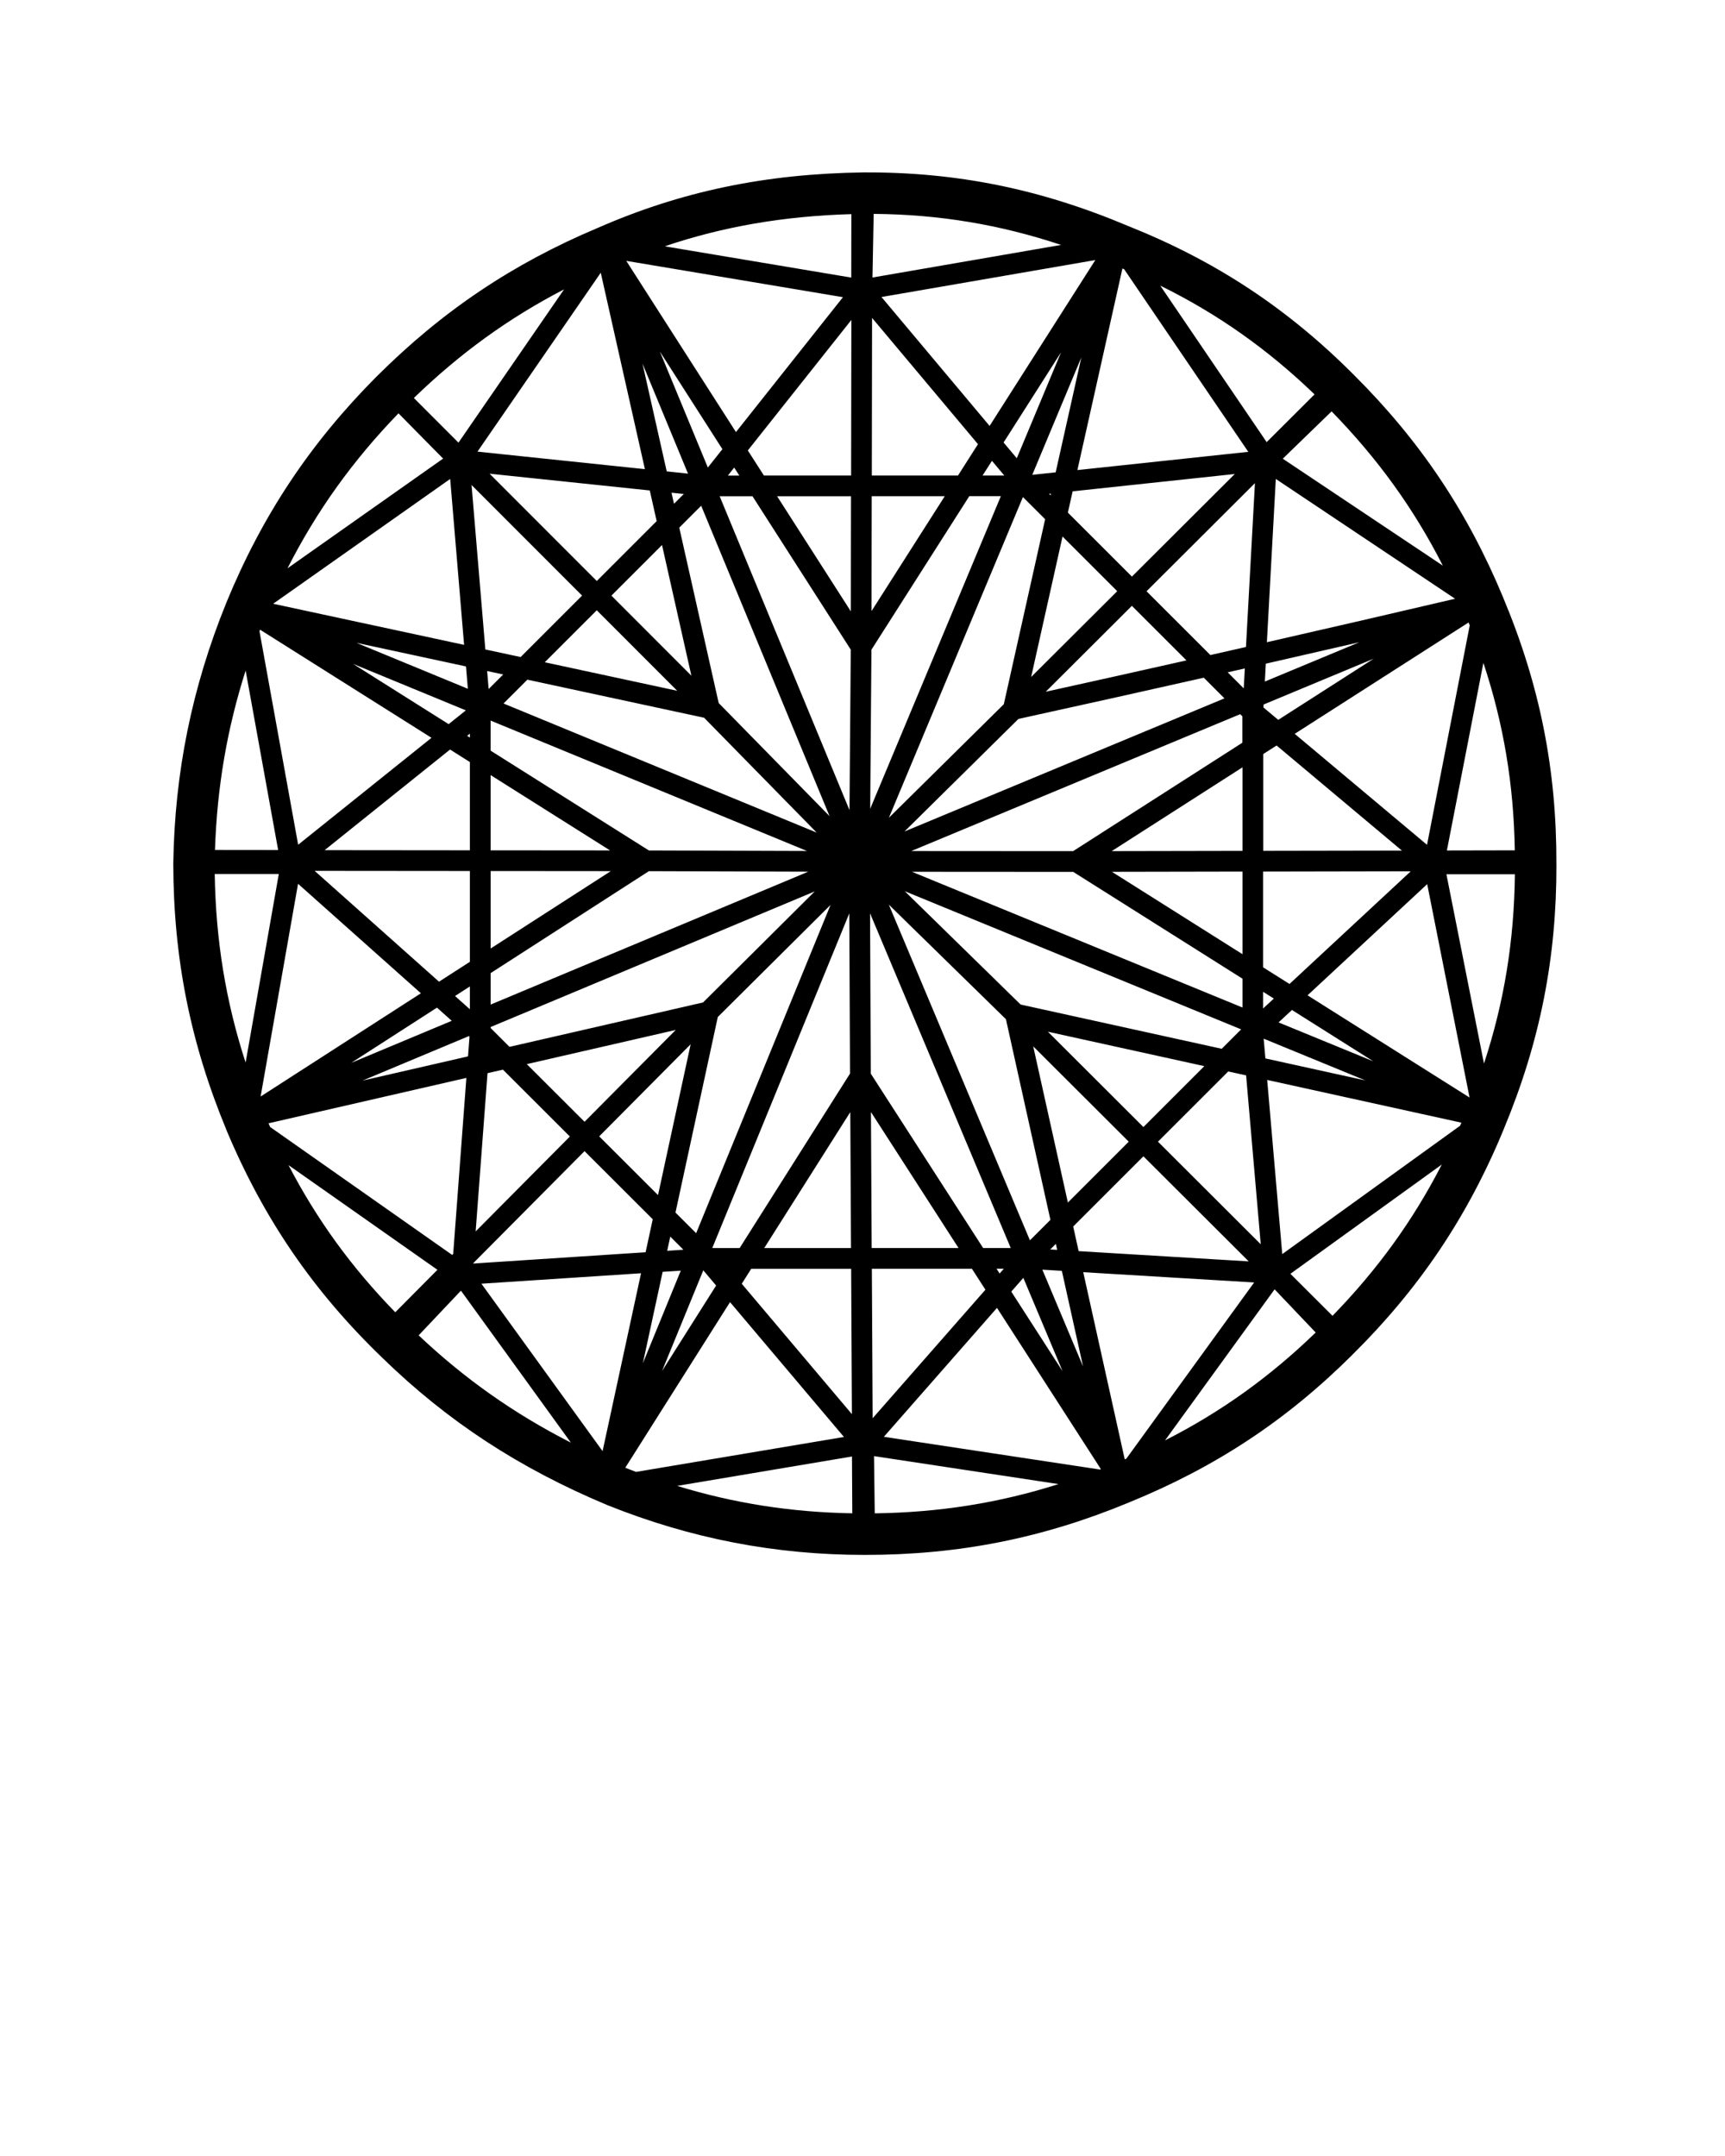 <svg xmlns="http://www.w3.org/2000/svg" data-name="Layer 1" viewBox="0 0 500 625" x="0px" y="0px"><path d="M451.13,250.45h0c.08-27.38-4.82-51.9-15.41-77.17v-.02c-10.35-24.94-24.1-45.46-43.28-64.57h0c-19.22-19.29-39.99-33-65.36-43.14h0s-.07-.03-.1-.04h-.01c-25.42-10.75-49.78-15.67-76.62-15.53h-.02s-.02,0-.02,0c-28.4,.38-52.86,5.49-76.99,16.06h-.01s-.05,.03-.08,.04h-.01c-24.68,10.4-45.04,24.09-64.06,43.08h-.01c-19.29,19.4-33.14,40.25-43.57,65.61v.02h0c-9.93,24.45-14.95,49.15-15.35,75.5,0,.02,0,.04,0,.05,0,.02,0,.03,0,.05,.05,27.42,4.96,51.98,15.45,77.28h0v.03c10.81,25.73,25.19,46.71,45.24,66.01h0l.02,.02h0c18.86,18.34,39.52,31.86,65.02,42.55,.02,0,.03,.01,.05,.02,.01,0,.02,.01,.04,.02,24.23,9.71,48.64,14.43,74.63,14.43h.04c27.22,0,51.57-4.84,76.59-15.23h0l.03-.02h.01c25.06-10.23,45.58-23.79,64.55-42.67h.01v-.02h0c19.58-19.37,33.57-40.22,44.02-65.62v-.02c10.45-25.12,15.28-49.48,15.21-76.66h0v-.04Zm-140.09-3.71l-46.91-.03,95.35-39.68,.62,.62v7.66l-49.06,31.43Zm-19.47,48.7l12.9,58.18-5.94,5.94-40.9-97.31,33.94,33.2Zm-85.12,66.37l39.72-97.03,.21,46.44-31.99,50.58h-7.94Zm1.87-158l-11.43-50.85,6.35-6.35,37.21,89.98-32.13-32.78Zm82.64,.34l-33.31,32.91,38.85-92.97,6.44,6.43-11.98,53.63Zm-38.73,30.32l.36-46.13,28.36-44.5h9.15l-37.87,90.62Zm.39-57.33l.05-33.29h21.17l-21.22,33.29Zm-6,.09l-21.37-33.37h21.42l-.05,33.37Zm-.02,11.09l-.37,46.53-37.63-90.99h9.52l28.47,44.45Zm-.14,134.05l.21,39.43h-25.15l24.95-39.43Zm6,.01l25.38,39.41h-25.18l-.21-39.41Zm-.06-11.17l-.21-46.45,40.78,97.03h-8l-32.58-50.57Zm9.77-70.17l33.03-32.63c17.76-3.89,35.7-7.89,53.72-11.95l5.99,5.99-92.74,38.59Zm40.94-40.51l24.97-24.9,15.82,15.81c-13.66,3.08-27.27,6.11-40.79,9.09Zm-4.23-4.26l9.1-40.73,15.85,15.84-24.95,24.88Zm10.65-47.66l1.38-6.18,47-5.02-29.82,29.74-18.55-18.54Zm-5.03-5.02l-.43-.43,.54-.06-.11,.49Zm-5.29-5.94l14.22-34.03-7.44,33.31-6.78,.72Zm-4.49-4.81l-3.83-4.56,16.66-26.15-12.83,30.71Zm-3.63,5.01h-6.29l2.72-4.26,3.58,4.26Zm-13.41,0h-24.98l.07-45.69,30.7,36.6-5.79,9.09Zm-30.98,.01h-25.27l-4.67-7.28,30.01-37.83-.07,45.11Zm-32.4,.01h-3.33l1.84-2.32,1.49,2.32Zm-9.13-2.34l-13.9-33.62,18.12,28.3-4.22,5.32Zm-5.76,1.77l-6.16-.65-7.02-31.25,13.19,31.89Zm-1.22,5.91l-2.83,2.83-.72-3.21,3.56,.37Zm-7.86,7.86l-17.35,17.35-31.07-31.1,46.43,4.86,2,8.89Zm1.56,6.93l8.51,37.87-23.18-23.21,14.67-14.67Zm4.4,42.25l-38.39-8.27,15.07-15.07,23.32,23.34Zm7.8,7.82l32.63,33.29-90.77-37.42,6.91-6.91,51.24,11.04Zm-61.88,.82l91.69,37.8-45.81-.15-45.89-28.94v-8.71Zm34.62,37.64l-34.62-.03v-21.81l34.62,21.84Zm.21,6l-34.82,22.43v-22.46l34.82,.03Zm11.06,.01l46.18,.15-92.06,38.52v-9.12l45.88-29.56Zm-45.88,45.47v-.29l93.94-39.31-32.38,32.19-56.1,12.87-5.47-5.46Zm53.64,.56l-26.43,26.62-16.74-16.71,43.16-9.91Zm4.33,4.15l-9.46,43.73-17.05-17.03,26.51-26.7Zm7.85-7.89l32.7-32.51-38.96,95.17-5.99-5.98,12.26-56.67Zm-9.96,67.45l-4.69,.31,.89-4.11,3.81,3.8Zm-.75,6.06l-11,26.87,5.74-26.52,5.26-.34Zm6.52-.09l3.72,4.41-15.67,24.77,11.95-29.18Zm13.88-.42h28.98l.22,42.12-31.93-37.8,2.73-4.32Zm34.98-.02h29.01l3.91,6.06-32.69,37.26-.23-43.32Zm36.14-.02h2.11l-1.22,1.39-.89-1.39Zm7.77,2.65l11.38,27.08-14.88-23.1,3.5-3.98Zm5.51-2.38l5.65,.34,6.15,27.73-11.8-28.07Zm2.3-5.87l1.61-1.61,.38,1.74-2-.12Zm6.64-6.64l20.35-20.35,30.52,30.46-49.29-2.97-1.58-7.14Zm-1.54-6.94l-10.05-45.29,27.69,27.64-17.65,17.65Zm-5.8-49.53l45.35,9.98-17.66,17.66-27.69-27.64Zm-7.91-7.89l-33.57-32.84,97.5,40.05-5.63,5.63-58.3-12.83Zm-31.47-38.47l46.73,.03,49.06,30.96v8.36l-95.8-39.35Zm57.95,.01l37.84-.07v23.95l-37.84-23.88Zm-.07-6l37.91-24.29v24.22l-37.91,.07Zm43.91-28.13l3.89-2.49,36.32,30.47-40.2,.07v-28.05Zm.07-13.52l.05-.85,31.92-13.29-27.68,17.74-4.29-3.6Zm.41-7.5l.28-5.19c9.02-2.05,18.06-4.12,27.1-6.21l-27.39,11.4Zm-6.12,1.97l-4.65-4.65c1.66-.38,3.31-.75,4.97-1.13l-.32,5.78Zm-9.67-9.66l-18.5-18.49,31.42-31.34-2.6,47.49c-3.44,.78-6.89,1.56-10.32,2.34Zm-38.54-53.63l13.05-58.43c.17,.07,.33,.14,.5,.21l35.98,52.94-49.53,5.29Zm-25.45-12.79l-31.34-37.37,61.98-10.71-30.64,48.08Zm-73.52,1.78l-31.79-49.63,62.8,10.53-31.01,39.1Zm-26.39,10.75l-48.53-5.08,35.73-51.86,12.8,56.95Zm-18.21,36.66l-17.81,17.81-10.23-2.2-4-47.68,32.04,32.07Zm-22.86,22.86l-4.22,4.22-.44-5.22,4.66,1Zm-10.24,4.15l-32.31-13.32,31.76,6.84,.54,6.48Zm-.59,6.25l-4.99,4-27.72-17.48,32.7,13.48Zm1.16,6.76v1.12l-.78-.49,.78-.63Zm0,8.22v25.59l-42.1-.04,36.36-29.17,5.73,3.62Zm0,31.59v26.33l-8.94,5.76-36.05-32.13,44.99,.04Zm0,33.47v6.6l-4.3-3.83,4.3-2.77Zm-5.25,9.96l-29.14,12.19,24.86-16.01,4.28,3.82Zm4.97,4.43l.18,.16-.43,5.72-30.58,7.02,30.82-12.9Zm9.86,9.72l19.41,19.39-27.31,27.51,3.44-45.87,4.45-1.02Zm23.66,23.63l19.77,19.75-2.07,9.56-49.95,3.27v-.1l32.25-32.48Zm16.38,35.4l-11.15,51.57-35.12-48.54,46.27-3.03Zm-4.57,56.38l30.36-48.01,33.02,39.09-60.27,10.13c-1.04-.39-2.07-.8-3.11-1.21Zm107.74-46.35l30.12,46.76c-.09,.04-.18,.07-.27,.11l-62.64-9.49,32.79-37.37Zm37.03,43.91l-12.03-54.25,49.54,2.98-37.04,51.07c-.16,.07-.32,.13-.47,.2Zm9.63-92.08l20.37-20.36,5.18,1.14,4.24,48.95-29.78-29.72Zm30.65-29.86l29.46,12.1-28.97-6.38-.5-5.72Zm4.31-4.72l3.88-3.6,23.58,14.88-27.45-11.27Zm-4.49-4.02v-4.85l3.11,1.96-3.11,2.89Zm0-11.95v-27.75l42.8-.08-35.14,32.66-7.66-4.83Zm9.17-67.68l50.39-32.28c.11,.28,.23,.55,.34,.83l-12.38,63.62-38.35-32.17Zm-8.07-26.56l2.59-47.33,51.96,34.73c-18.19,4.26-36.4,8.47-54.55,12.6Zm-.06-58l-30.84-45.37c16.6,8.17,31.12,18.42,44.72,31.53l-13.88,13.84Zm-114.26-47.72l.35-18.45c18.88,.15,36.5,3.07,54.31,9l-54.67,9.45Zm-6.14,.02l-54.08-9.07c16.97-5.74,34.55-8.76,54.1-9.33l-.03,18.4Zm-113.86,47.84l-12.93-12.94c13.37-12.95,27.51-23.19,43.54-31.49l-30.61,44.44Zm1.64,58.63l-55.35-11.92,51.31-36.18,4.03,48.1Zm-59.15-4.4l49.69,31.34-38.65,31-11.21-61.92c.05-.14,.11-.28,.17-.42Zm46.62,105.4l-46.46,29.93,10.85-61.67,35.61,31.74Zm-44.17,37.69l57.35-13.16-3.82,51.02-.29,.3-52.77-37.09c-.16-.35-.31-.71-.46-1.07Zm55.78,48.52l31.86,44.05c-16.51-8.42-30.82-18.53-44.12-31.1l12.25-12.95Zm113.34,48.07l.09,16.47c-17.71-.31-34.23-2.88-50.76-7.95l50.68-8.52Zm6.39-.11l53.47,8.11c-17.24,5.49-34.55,8.22-53.26,8.48l-.21-16.58Zm116.11-48.35l11.91,12.52c-13.31,12.88-27.48,23.05-43.67,31.27l31.76-43.79Zm-2.15-60.7l56.29,12.39c-.13,.3-.25,.59-.38,.89l-51.54,37.21-4.37-50.49Zm11.7-24.53l34.68-32.23,12.28,61.86-46.96-29.63Zm60.07-42.03l-19.68,.04,10.58-54.38c5.86,17.65,8.8,35.3,9.1,54.34Zm-20.86-82.53l-46.39-31,14.15-13.72c13.35,13.68,23.83,28.18,32.24,44.72ZM115.5,119.82l12.94,13.12-45.1,31.8c8.43-16.61,18.88-31.18,32.16-44.92Zm-44.3,74.57l9.42,52.02-18.31-.02c.61-18.18,3.49-35.09,8.89-52.01Zm-8.96,58.97h18.57l-9.62,54.67c-5.76-17.74-8.65-35.49-8.95-54.67Zm21.39,84.4l43.16,30.34-12.22,12.31c-12.64-12.97-22.73-26.86-30.94-42.65Zm302.61,43.68l-12.21-12.18,43.88-31.68c-8.31,16.19-18.61,30.44-31.68,43.86Zm43.9-73.13l-10.89-54.87h19.85c-.22,19.26-3.1,37.06-8.96,54.87Z"/></svg>